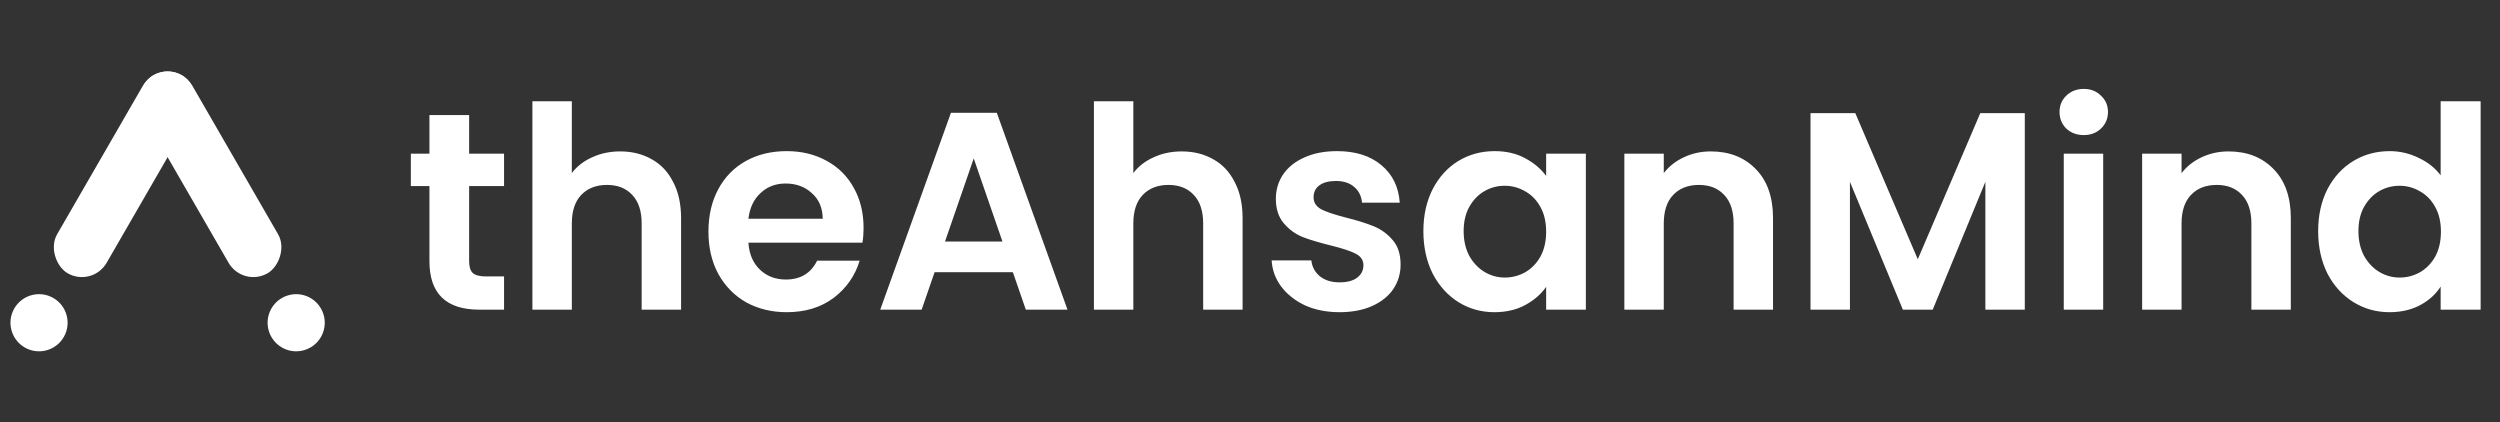 <svg width="9123" height="1541" viewBox="0 0 9123 1541" fill="none" xmlns="http://www.w3.org/2000/svg">
<rect x="0" y="0" width="9123" height="1541" fill="#333333" stroke="none"/>
<path d="M1711.98 678.911V954.291C1711.98 973.472 1716.43 987.515 1725.34 996.42C1734.93 1004.64 1750.69 1008.75 1772.61 1008.75H1839.4V1130H1748.97C1627.72 1130 1567.1 1071.09 1567.1 953.264V678.911H1499.28V560.744H1567.1V419.972H1711.98V560.744H1839.4V678.911H1711.98ZM2263.46 552.524C2306.61 552.524 2344.97 562.115 2378.54 581.295C2412.11 599.791 2438.14 627.534 2456.63 664.526C2475.81 700.832 2485.4 744.674 2485.4 796.05V1130H2341.55V815.574C2341.55 770.362 2330.25 735.768 2307.64 711.792C2285.03 687.132 2254.21 674.801 2215.16 674.801C2175.43 674.801 2143.92 687.132 2120.63 711.792C2098.02 735.768 2086.72 770.362 2086.72 815.574V1130H1942.86V369.623H2086.72V631.645C2105.22 606.984 2129.88 587.803 2160.7 574.102C2191.53 559.717 2225.78 552.524 2263.46 552.524ZM3151.38 832.014C3151.38 851.195 3150.01 869.006 3147.27 885.446H2731.12C2733.86 927.233 2747.91 960.114 2773.25 984.09C2798.6 1008.07 2830.11 1020.05 2867.78 1020.05C2921.22 1020.05 2959.24 997.105 2981.84 951.209H3137C3120.56 1006.01 3089.05 1051.22 3042.47 1086.84C2995.88 1121.78 2938.68 1139.25 2870.87 1139.25C2816.07 1139.25 2766.74 1127.26 2722.9 1103.28C2679.75 1078.62 2645.84 1044.03 2621.18 999.503C2597.2 954.976 2585.21 903.599 2585.21 845.372C2585.21 786.46 2597.2 734.741 2621.18 690.214C2645.15 645.688 2678.72 611.436 2721.87 587.46C2765.03 563.485 2814.69 551.497 2870.87 551.497C2924.98 551.497 2973.28 563.142 3015.75 586.433C3058.91 609.724 3092.13 642.605 3115.42 685.076C3139.4 727.548 3151.38 776.527 3151.38 832.014ZM3002.39 798.106C3001.71 758.374 2988.35 727.205 2962.32 704.6C2936.97 681.309 2905.12 669.663 2866.76 669.663C2830.45 669.663 2799.97 681.309 2775.31 704.6C2750.65 727.205 2735.92 758.374 2731.12 798.106H3002.39ZM3696.17 993.338H3410.52L3363.25 1130H3212.2L3470.11 411.752H3637.6L3895.51 1130H3743.44L3696.17 993.338ZM3658.15 881.336L3553.34 578.213L3448.54 881.336H3658.15ZM4312.51 552.524C4355.67 552.524 4394.03 562.115 4427.59 581.295C4461.16 599.791 4487.19 627.534 4505.69 664.526C4524.87 700.832 4534.46 744.674 4534.46 796.05V1130H4390.6V815.574C4390.6 770.362 4379.3 735.768 4356.69 711.792C4334.09 687.132 4303.26 674.801 4264.22 674.801C4224.48 674.801 4192.97 687.132 4169.68 711.792C4147.08 735.768 4135.77 770.362 4135.77 815.574V1130H3991.92V369.623H4135.77V631.645C4154.27 606.984 4178.93 587.803 4209.76 574.102C4240.58 559.717 4274.83 552.524 4312.51 552.524ZM4888.07 1139.25C4841.48 1139.25 4799.7 1131.03 4762.71 1114.59C4726.4 1097.46 4697.29 1074.51 4675.37 1045.74C4654.13 1016.97 4642.49 985.117 4640.43 950.181H4785.31C4788.05 974.157 4798.67 993.68 4817.17 1008.75C4835.66 1023.14 4859.3 1030.33 4888.07 1030.33C4915.47 1030.33 4936.7 1024.85 4951.77 1013.89C4967.53 1002.24 4975.41 986.83 4975.41 967.649C4975.41 949.153 4965.82 935.11 4946.64 925.52C4928.14 915.93 4898 905.997 4856.21 895.722C4814.43 885.446 4780.18 875.171 4753.46 864.895C4726.74 853.935 4703.79 837.152 4684.61 814.546C4665.43 791.94 4655.84 762.142 4655.84 725.15C4655.84 692.954 4664.41 663.841 4681.53 637.81C4699.34 611.094 4725.03 590.201 4758.6 575.13C4792.85 559.374 4832.92 551.497 4878.82 551.497C4946.64 551.497 5000.75 568.622 5041.17 602.874C5081.59 636.44 5103.85 681.994 5107.96 739.536H4970.27C4968.21 715.56 4958.62 696.379 4941.5 681.994C4925.06 667.608 4902.79 660.416 4874.71 660.416C4848.68 660.416 4828.47 665.896 4814.08 676.856C4800.38 687.132 4793.53 701.517 4793.53 720.013C4793.53 739.193 4803.12 753.921 4822.3 764.197C4841.48 773.787 4871.28 783.72 4911.7 793.995C4952.8 804.271 4986.71 814.889 5013.43 825.849C5040.14 836.809 5063.09 853.593 5082.27 876.198C5101.45 898.119 5111.04 927.918 5111.04 965.594C5111.04 998.475 5102.14 1028.27 5084.33 1054.99C5066.52 1081.02 5040.83 1101.57 5007.26 1116.64C4973.69 1131.71 4933.96 1139.25 4888.07 1139.25ZM5194.19 843.317C5194.19 785.775 5205.5 734.741 5228.1 690.214C5251.39 645.688 5282.56 611.436 5321.61 587.46C5361.34 563.485 5405.52 551.497 5454.16 551.497C5496.63 551.497 5533.62 560.059 5565.13 577.185C5597.33 594.311 5623.02 615.889 5642.2 641.92V560.744H5787.08V1130H5642.2V1046.77C5623.7 1073.49 5598.01 1095.75 5565.13 1113.56C5532.94 1130.69 5495.6 1139.25 5453.13 1139.25C5405.18 1139.25 5361.34 1126.92 5321.61 1102.26C5282.56 1077.6 5251.39 1043 5228.1 998.475C5205.5 953.264 5194.19 901.544 5194.19 843.317ZM5642.2 845.372C5642.2 810.436 5635.35 780.637 5621.65 755.977C5607.95 730.631 5589.45 711.45 5566.16 698.434C5542.87 684.734 5517.87 677.884 5491.15 677.884C5464.43 677.884 5439.77 684.391 5417.17 697.407C5394.56 710.422 5376.07 729.603 5361.68 754.949C5347.98 779.61 5341.13 809.066 5341.13 843.317C5341.13 877.568 5347.98 907.709 5361.68 933.74C5376.07 959.086 5394.56 978.61 5417.17 992.31C5440.46 1006.01 5465.12 1012.86 5491.15 1012.86C5517.87 1012.86 5542.87 1006.35 5566.16 993.338C5589.45 979.637 5607.95 960.456 5621.65 935.795C5635.35 910.45 5642.2 880.309 5642.2 845.372ZM6243.03 552.524C6310.85 552.524 6365.65 574.102 6407.44 617.259C6449.23 659.731 6470.12 719.328 6470.12 796.05V1130H6326.27V815.574C6326.27 770.362 6314.96 735.768 6292.36 711.792C6269.75 687.132 6238.92 674.801 6199.88 674.801C6160.15 674.801 6128.64 687.132 6105.34 711.792C6082.74 735.768 6071.44 770.362 6071.44 815.574V1130H5927.58V560.744H6071.44V631.645C6090.62 606.984 6114.93 587.803 6144.39 574.102C6174.53 559.717 6207.41 552.524 6243.03 552.524ZM7388.87 412.779V1130H7245.02V663.498L7052.87 1130H6943.95L6750.77 663.498V1130H6606.92V412.779H6770.3L6998.41 946.071L7226.52 412.779H7388.87ZM7604.06 492.927C7578.71 492.927 7557.47 485.049 7540.35 469.294C7523.91 452.853 7515.69 432.645 7515.69 408.669C7515.69 384.693 7523.91 364.827 7540.35 349.072C7557.47 332.631 7578.71 324.411 7604.06 324.411C7629.4 324.411 7650.3 332.631 7666.74 349.072C7683.86 364.827 7692.42 384.693 7692.42 408.669C7692.42 432.645 7683.86 452.853 7666.74 469.294C7650.3 485.049 7629.4 492.927 7604.06 492.927ZM7674.96 560.744V1130H7531.1V560.744H7674.96ZM8132.54 552.524C8200.36 552.524 8255.16 574.102 8296.94 617.259C8338.73 659.731 8359.62 719.328 8359.62 796.05V1130H8215.77V815.574C8215.77 770.362 8204.47 735.768 8181.86 711.792C8159.25 687.132 8128.43 674.801 8089.38 674.801C8049.65 674.801 8018.14 687.132 7994.85 711.792C7972.24 735.768 7960.94 770.362 7960.94 815.574V1130H7817.09V560.744H7960.94V631.645C7980.12 606.984 8004.44 587.803 8033.9 574.102C8064.04 559.717 8096.92 552.524 8132.54 552.524ZM8459.43 843.317C8459.43 785.775 8470.74 734.741 8493.34 690.214C8516.63 645.688 8548.14 611.436 8587.87 587.46C8627.61 563.485 8671.79 551.497 8720.43 551.497C8757.42 551.497 8792.7 559.717 8826.26 576.158C8859.83 591.913 8886.55 613.149 8906.41 639.865V369.623H9052.32V1130H8906.41V1045.74C8888.6 1073.83 8863.6 1096.43 8831.4 1113.56C8799.2 1130.69 8761.87 1139.25 8719.4 1139.25C8671.45 1139.25 8627.61 1126.92 8587.87 1102.26C8548.14 1077.6 8516.63 1043 8493.34 998.475C8470.74 953.264 8459.43 901.544 8459.43 843.317ZM8907.44 845.372C8907.44 810.436 8900.59 780.637 8886.89 755.977C8873.19 730.631 8854.69 711.45 8831.4 698.434C8808.11 684.734 8783.11 677.884 8756.39 677.884C8729.67 677.884 8705.01 684.391 8682.41 697.407C8659.8 710.422 8641.31 729.603 8626.92 754.949C8613.22 779.61 8606.37 809.066 8606.37 843.317C8606.37 877.568 8613.22 907.709 8626.92 933.74C8641.31 959.086 8659.8 978.61 8682.41 992.31C8705.7 1006.01 8730.36 1012.86 8756.39 1012.86C8783.11 1012.86 8808.11 1006.35 8831.4 993.338C8854.69 979.637 8873.19 960.456 8886.89 935.795C8900.59 910.45 8907.44 880.309 8907.44 845.372Z" fill="white"/>
<circle cx="104.266" cy="104.266" r="104.266" transform="matrix(-0.5 0.866 0.866 0.5 104.299 1035.31)" fill="white"/>
<rect width="834.129" height="208.532" rx="104.266" transform="matrix(-0.5 0.866 0.866 0.5 573.498 222.632)" fill="white"/>
<circle cx="1080.83" cy="1177.74" r="104.266" transform="rotate(60 1080.83 1177.74)" fill="white"/>
<rect x="649.794" y="222.633" width="834.129" height="208.532" rx="104.266" transform="rotate(60 649.794 222.633)" fill="white"/>
</svg>
